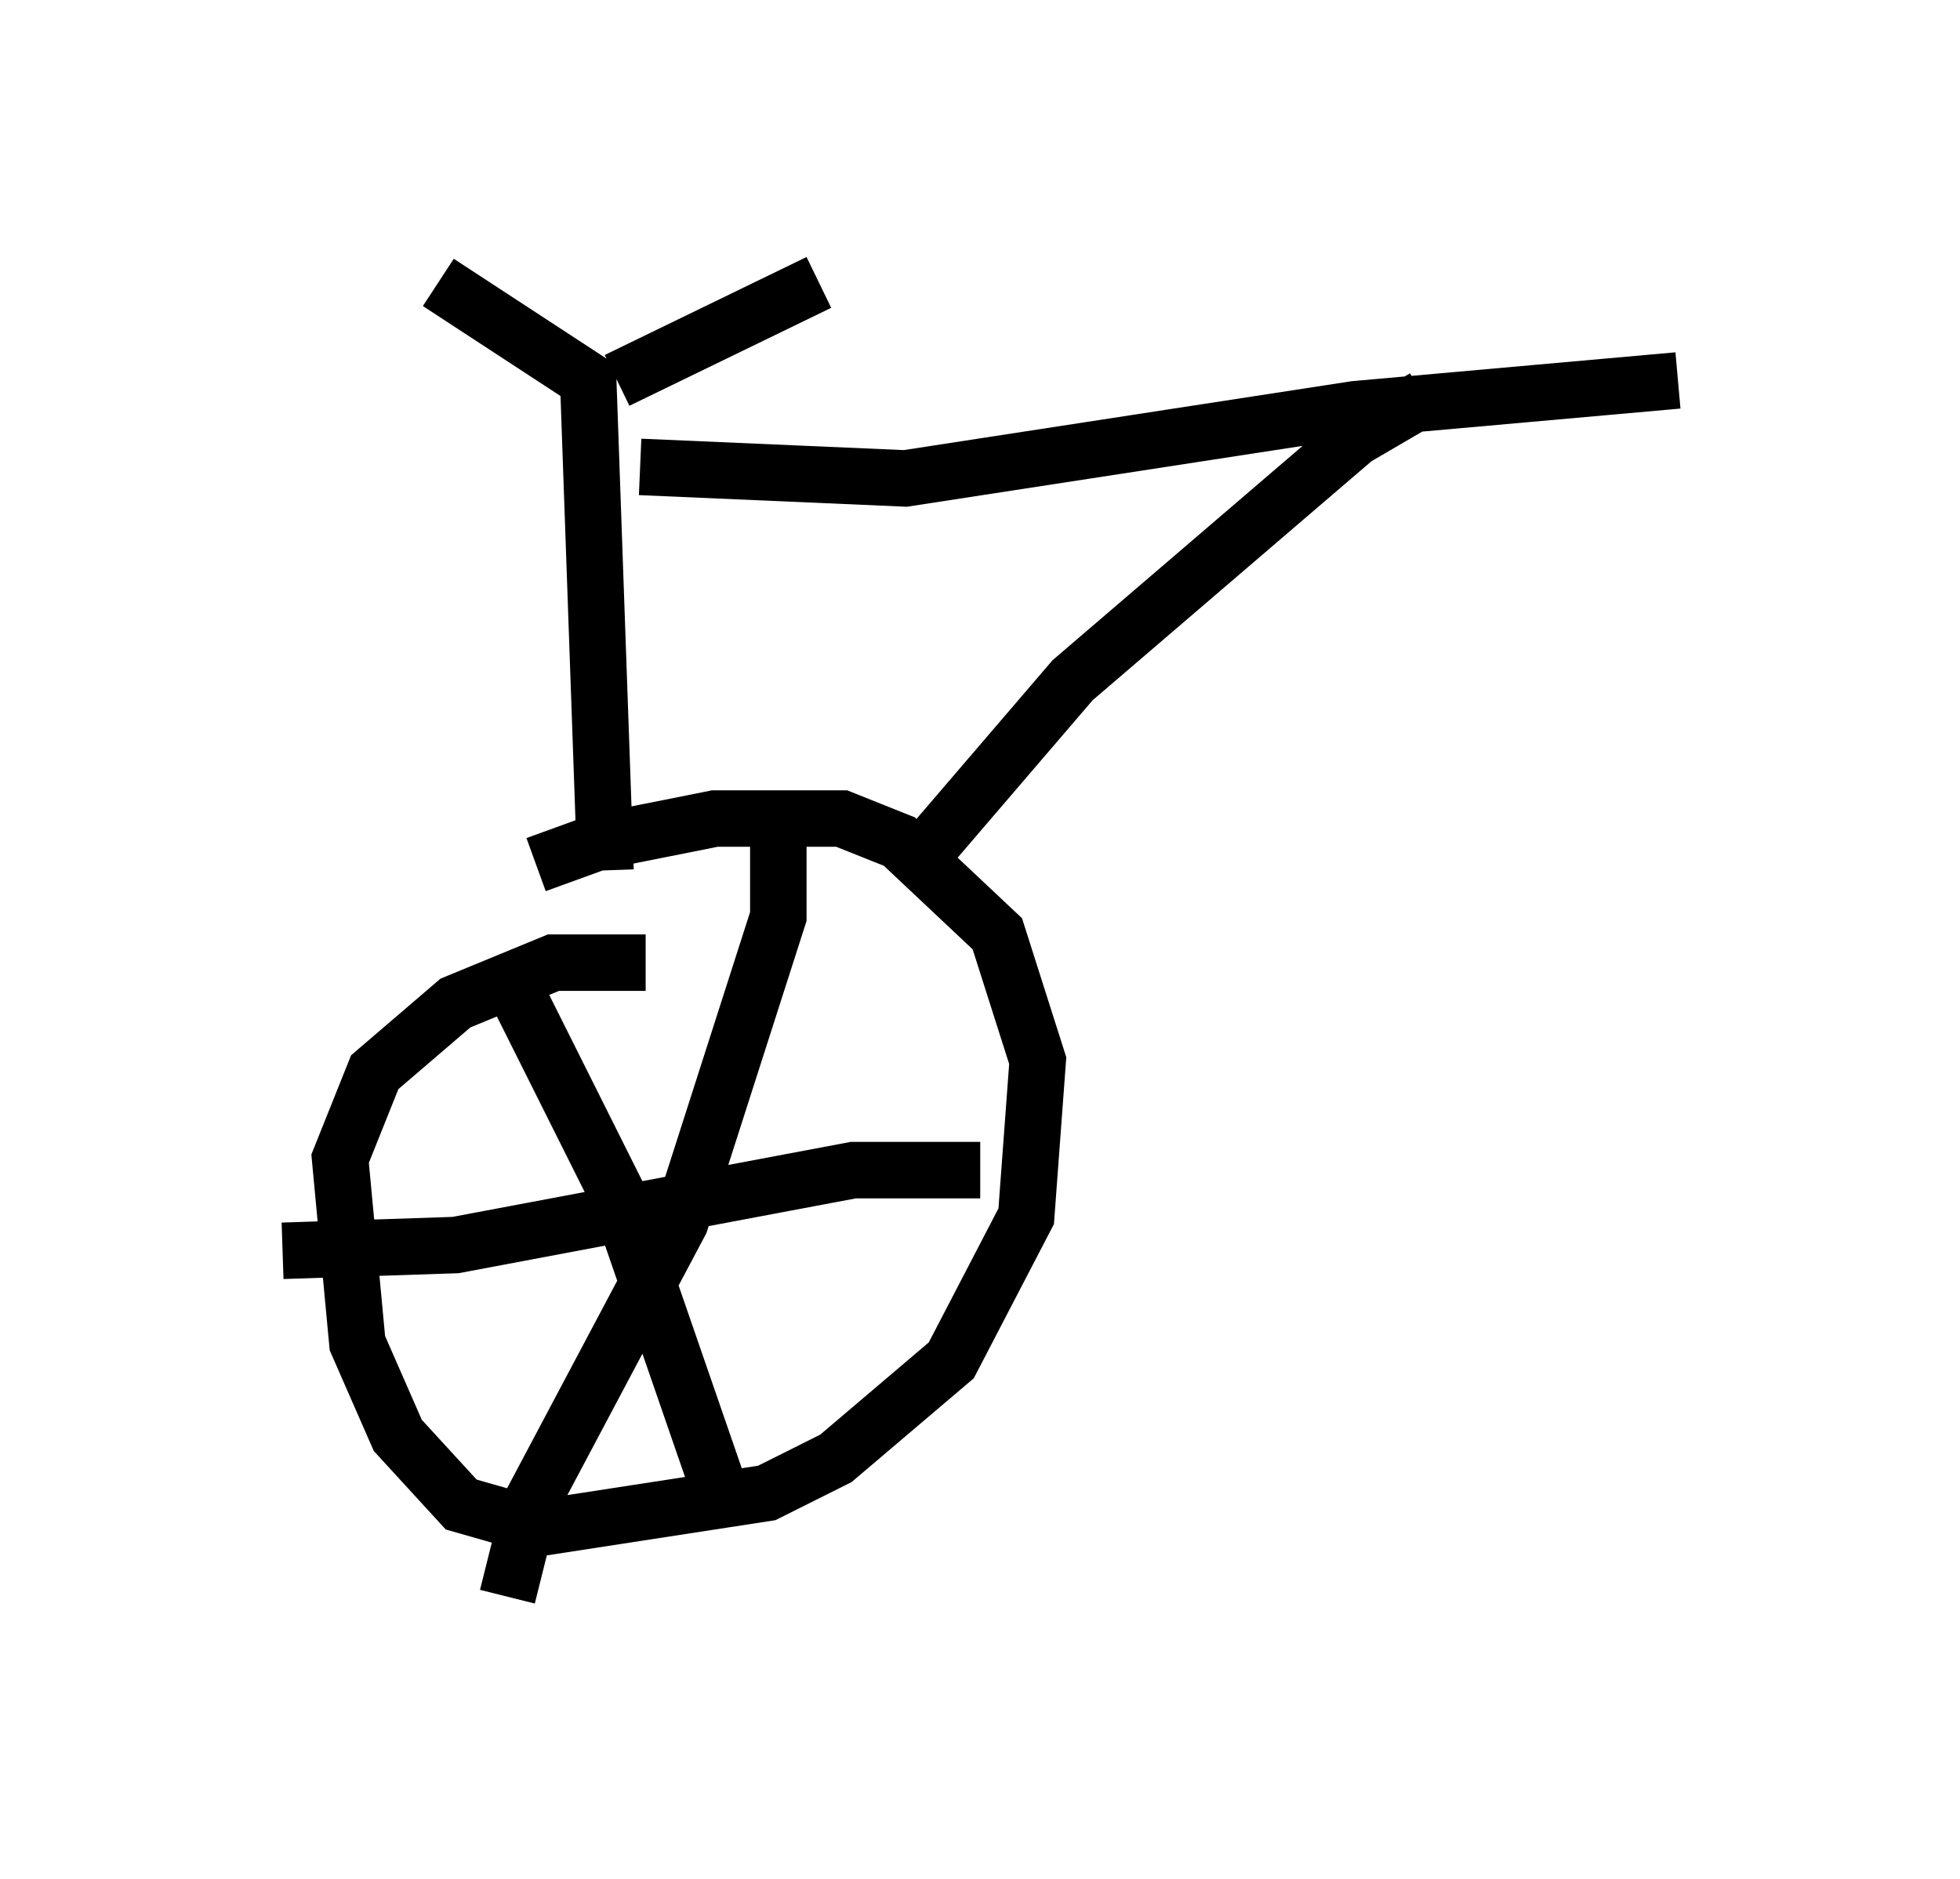 <?xml version="1.0" encoding="utf-8" ?>
<svg baseProfile="full" height="33.275" version="1.1" width="34.704" xmlns="http://www.w3.org/2000/svg" xmlns:ev="http://www.w3.org/2001/xml-events" xmlns:xlink="http://www.w3.org/1999/xlink"><defs /><rect fill="white" height="33.275" width="34.704" x="0" y="0" /><path d="M8.165, 16.638 m1.327, -1.327 l1.123, -0.408 2.042, -0.408 l2.246, 0.0 1.021, 0.408 l1.735, 1.633 0.715, 2.246 l-0.204, 2.756 -1.327, 2.552 l-2.042, 1.735 -1.225, 0.613 l-3.981, 0.613 -1.429, -0.408 l-1.123, -1.225 -0.715, -1.633 l-0.306, -3.267 0.613, -1.531 l1.429, -1.225 1.735, -0.715 l1.633, 0.0 m-2.552, 0.0 l2.042, 4.083 1.94, 5.615 m0.919, -11.944 l0.0, 1.429 -1.735, 5.41 l-2.654, 5.002 -0.408, 1.633 m-3.981, -6.125 l3.063, -0.102 7.044, -1.327 l2.246, 0.0 m-6.635, -5.308 l-0.306, -8.677 -2.654, -1.735 m3.165, 1.735 l3.573, -1.735 m-3.165, 3.267 l4.696, 0.204 7.963, -1.225 l5.717, -0.51 m-13.169, 8.167 l2.45, -2.858 5.002, -4.288 l1.225, -0.715 " fill="none" stroke="black" stroke-width="1" /></svg>